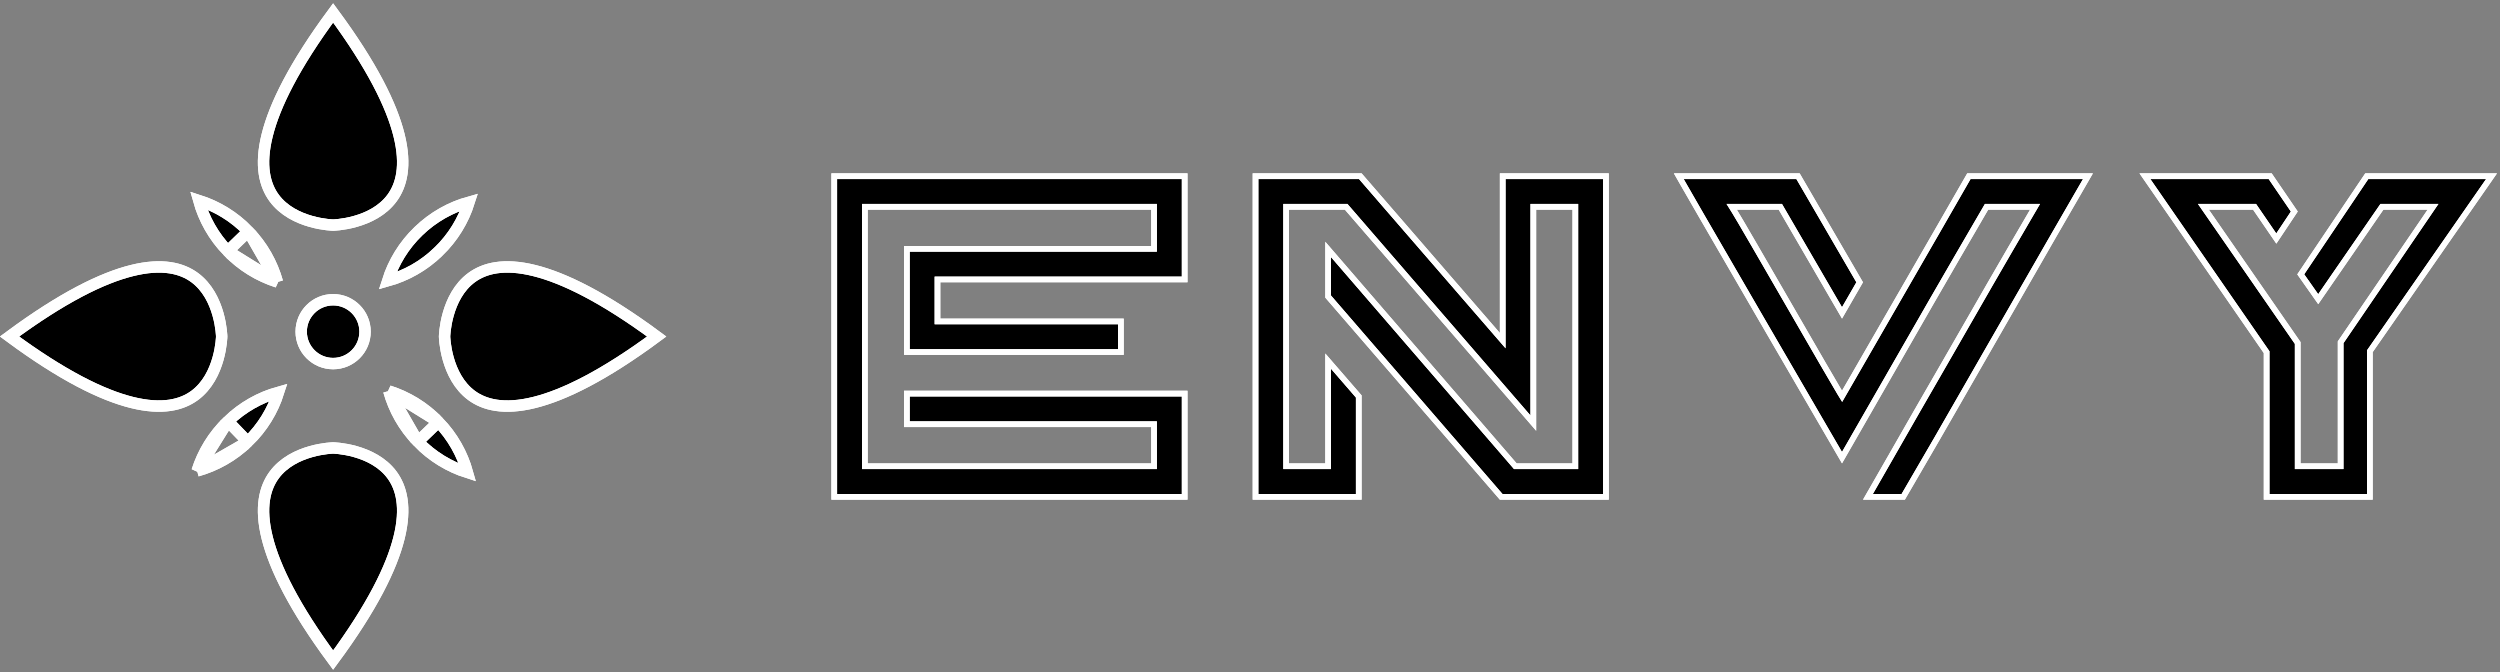 <svg width="439" height="118" viewBox="0 0 439 118" fill="none" xmlns="http://www.w3.org/2000/svg">
    <rect x="0" y="0" width="439" height="118" fill="#808080" stroke="none"/>
    <path d="M64.103 58.239C64.103 61.336 61.592 63.846 58.496 63.846C55.4 63.846 52.889 61.336 52.889 58.239C52.889 55.143 55.4 52.633 58.496 52.633C61.592 52.633 64.103 55.143 64.103 58.239Z" fill="currentColor"/>
    <path d="M64.103 58.239C64.103 61.336 61.592 63.846 58.496 63.846C55.4 63.846 52.889 61.336 52.889 58.239C52.889 55.143 55.4 52.633 58.496 52.633C61.592 52.633 64.103 55.143 64.103 58.239Z" stroke="white" stroke-width="2"/>
    <path d="M64.103 58.239C64.103 61.336 61.592 63.846 58.496 63.846C55.4 63.846 52.889 61.336 52.889 58.239C52.889 55.143 55.4 52.633 58.496 52.633C61.592 52.633 64.103 55.143 64.103 58.239Z" stroke="white" stroke-width="2"/>
    <path d="M43.61 40.621L43.61 40.621C41.109 38.03 38.103 36.225 34.898 35.206C35.801 38.445 37.499 41.513 40 44.104L43.61 40.621ZM43.61 40.621C46.111 43.211 47.809 46.278 48.713 49.518M43.61 40.621L48.713 49.518M48.713 49.518C45.507 48.5 42.502 46.695 40 44.104L48.713 49.518Z" fill="currentColor"/>
    <path d="M43.61 40.621L43.61 40.621C41.109 38.03 38.103 36.225 34.898 35.206C35.801 38.445 37.499 41.513 40 44.104L43.61 40.621ZM43.61 40.621C46.111 43.211 47.809 46.278 48.713 49.518M43.61 40.621L48.713 49.518M48.713 49.518C45.507 48.5 42.502 46.695 40 44.104L48.713 49.518Z" stroke="white" stroke-width="2"/>
    <path d="M43.61 40.621L43.61 40.621C41.109 38.03 38.103 36.225 34.898 35.206C35.801 38.445 37.499 41.513 40 44.104L43.61 40.621ZM43.61 40.621C46.111 43.211 47.809 46.278 48.713 49.518M43.61 40.621L48.713 49.518M48.713 49.518C45.507 48.5 42.502 46.695 40 44.104L48.713 49.518Z" stroke="white" stroke-width="2"/>
    <path d="M43.509 77.585L43.509 77.585C46.099 75.086 47.904 72.08 48.922 68.874C45.684 69.779 42.617 71.478 40.025 73.978L43.509 77.585ZM43.509 77.585C40.917 80.087 37.849 81.785 34.611 82.69M43.509 77.585L34.611 82.69M34.611 82.69C35.629 79.485 37.435 76.48 40.025 73.978L34.611 82.69Z" fill="currentColor"/>
    <path d="M43.509 77.585L43.509 77.585C46.099 75.086 47.904 72.08 48.922 68.874C45.684 69.779 42.617 71.478 40.025 73.978L43.509 77.585ZM43.509 77.585C40.917 80.087 37.849 81.785 34.611 82.69M43.509 77.585L34.611 82.69M34.611 82.69C35.629 79.485 37.435 76.48 40.025 73.978L34.611 82.69Z" stroke="white" stroke-width="2"/>
    <path d="M43.509 77.585L43.509 77.585C46.099 75.086 47.904 72.08 48.922 68.874C45.684 69.779 42.617 71.478 40.025 73.978L43.509 77.585ZM43.509 77.585C40.917 80.087 37.849 81.785 34.611 82.69M43.509 77.585L34.611 82.69M34.611 82.69C35.629 79.485 37.435 76.48 40.025 73.978L34.611 82.69Z" stroke="white" stroke-width="2"/>
    <path d="M73.382 77.562L73.382 77.562C75.883 80.153 78.889 81.959 82.094 82.977C81.189 79.738 79.49 76.67 76.992 74.08L73.382 77.562ZM73.382 77.562C70.881 74.973 69.182 71.905 68.278 68.666M73.382 77.562L68.278 68.666M68.278 68.666C71.483 69.683 74.489 71.488 76.991 74.08L68.278 68.666Z" fill="currentColor"/>
    <path d="M73.382 77.562L73.382 77.562C75.883 80.153 78.889 81.959 82.094 82.977C81.189 79.738 79.49 76.67 76.992 74.08L73.382 77.562ZM73.382 77.562C70.881 74.973 69.182 71.905 68.278 68.666M73.382 77.562L68.278 68.666M68.278 68.666C71.483 69.683 74.489 71.488 76.991 74.08L68.278 68.666Z" stroke="white" stroke-width="2"/>
    <path d="M73.382 77.562L73.382 77.562C75.883 80.153 78.889 81.959 82.094 82.977C81.189 79.738 79.49 76.67 76.992 74.08L73.382 77.562ZM73.382 77.562C70.881 74.973 69.182 71.905 68.278 68.666M73.382 77.562L68.278 68.666M68.278 68.666C71.483 69.683 74.489 71.488 76.991 74.08L68.278 68.666Z" stroke="white" stroke-width="2"/>
    <path d="M73.486 40.597L73.486 40.597C76.075 38.096 79.143 36.397 82.382 35.494C81.365 38.699 79.559 41.704 76.967 44.205L76.966 44.205C74.377 46.707 71.31 48.404 68.071 49.309C69.088 46.103 70.894 43.098 73.486 40.597Z" fill="currentColor"/>
    <path d="M73.486 40.597L73.486 40.597C76.075 38.096 79.143 36.397 82.382 35.494C81.365 38.699 79.559 41.704 76.967 44.205L76.966 44.205C74.377 46.707 71.31 48.404 68.071 49.309C69.088 46.103 70.894 43.098 73.486 40.597Z" stroke="white" stroke-width="2"/>
    <path d="M73.486 40.597L73.486 40.597C76.075 38.096 79.143 36.397 82.382 35.494C81.365 38.699 79.559 41.704 76.967 44.205L76.966 44.205C74.377 46.707 71.31 48.404 68.071 49.309C69.088 46.103 70.894 43.098 73.486 40.597Z" stroke="white" stroke-width="2"/>
    <path d="M58.544 39.521C58.523 39.522 58.507 39.522 58.496 39.523C58.485 39.522 58.469 39.522 58.448 39.521C58.4 39.519 58.327 39.516 58.23 39.51C58.036 39.498 57.75 39.476 57.393 39.434C56.678 39.35 55.686 39.187 54.586 38.876C52.367 38.248 49.822 37.047 48.149 34.777C46.507 32.549 45.58 29.116 46.92 23.739C48.218 18.528 51.634 11.555 58.496 2.268C65.358 11.556 68.773 18.529 70.072 23.739C71.412 29.117 70.485 32.549 68.843 34.778C67.171 37.048 64.625 38.249 62.406 38.876C61.306 39.188 60.314 39.35 59.599 39.434C59.242 39.476 58.956 39.498 58.762 39.51C58.665 39.516 58.592 39.519 58.544 39.521Z" fill="currentColor"/>
    <path d="M58.544 39.521C58.523 39.522 58.507 39.522 58.496 39.523C58.485 39.522 58.469 39.522 58.448 39.521C58.4 39.519 58.327 39.516 58.23 39.51C58.036 39.498 57.75 39.476 57.393 39.434C56.678 39.35 55.686 39.187 54.586 38.876C52.367 38.248 49.822 37.047 48.149 34.777C46.507 32.549 45.58 29.116 46.92 23.739C48.218 18.528 51.634 11.555 58.496 2.268C65.358 11.556 68.773 18.529 70.072 23.739C71.412 29.117 70.485 32.549 68.843 34.778C67.171 37.048 64.625 38.249 62.406 38.876C61.306 39.188 60.314 39.35 59.599 39.434C59.242 39.476 58.956 39.498 58.762 39.51C58.665 39.516 58.592 39.519 58.544 39.521Z" stroke="white" stroke-width="2"/>
    <path d="M58.544 39.521C58.523 39.522 58.507 39.522 58.496 39.523C58.485 39.522 58.469 39.522 58.448 39.521C58.4 39.519 58.327 39.516 58.23 39.51C58.036 39.498 57.75 39.476 57.393 39.434C56.678 39.35 55.686 39.187 54.586 38.876C52.367 38.248 49.822 37.047 48.149 34.777C46.507 32.549 45.58 29.116 46.92 23.739C48.218 18.528 51.634 11.555 58.496 2.268C65.358 11.556 68.773 18.529 70.072 23.739C71.412 29.117 70.485 32.549 68.843 34.778C67.171 37.048 64.625 38.249 62.406 38.876C61.306 39.188 60.314 39.35 59.599 39.434C59.242 39.476 58.956 39.498 58.762 39.51C58.665 39.516 58.592 39.519 58.544 39.521Z" stroke="white" stroke-width="2"/>
    <path d="M58.448 78.662C58.469 78.662 58.485 78.661 58.496 78.661C58.507 78.661 58.523 78.662 58.544 78.662C58.592 78.664 58.665 78.667 58.762 78.673C58.956 78.685 59.242 78.707 59.599 78.749C60.314 78.834 61.306 78.996 62.406 79.307C64.624 79.935 67.17 81.136 68.843 83.406C70.485 85.635 71.411 89.067 70.071 94.444C68.773 99.655 65.357 106.627 58.496 115.914C51.634 106.627 48.218 99.655 46.92 94.444C45.58 89.067 46.507 85.635 48.149 83.406C49.822 81.136 52.367 79.935 54.586 79.307C55.686 78.996 56.678 78.834 57.393 78.749C57.75 78.707 58.036 78.685 58.23 78.673C58.327 78.667 58.4 78.664 58.448 78.662Z" fill="currentColor"/>
    <path d="M58.448 78.662C58.469 78.662 58.485 78.661 58.496 78.661C58.507 78.661 58.523 78.662 58.544 78.662C58.592 78.664 58.665 78.667 58.762 78.673C58.956 78.685 59.242 78.707 59.599 78.749C60.314 78.834 61.306 78.996 62.406 79.307C64.624 79.935 67.17 81.136 68.843 83.406C70.485 85.635 71.411 89.067 70.071 94.444C68.773 99.655 65.357 106.627 58.496 115.914C51.634 106.627 48.218 99.655 46.92 94.444C45.58 89.067 46.507 85.635 48.149 83.406C49.822 81.136 52.367 79.935 54.586 79.307C55.686 78.996 56.678 78.834 57.393 78.749C57.75 78.707 58.036 78.685 58.23 78.673C58.327 78.667 58.4 78.664 58.448 78.662Z" stroke="white" stroke-width="2"/>
    <path d="M58.448 78.662C58.469 78.662 58.485 78.661 58.496 78.661C58.507 78.661 58.523 78.662 58.544 78.662C58.592 78.664 58.665 78.667 58.762 78.673C58.956 78.685 59.242 78.707 59.599 78.749C60.314 78.834 61.306 78.996 62.406 79.307C64.624 79.935 67.17 81.136 68.843 83.406C70.485 85.635 71.411 89.067 70.071 94.444C68.773 99.655 65.357 106.627 58.496 115.914C51.634 106.627 48.218 99.655 46.92 94.444C45.58 89.067 46.507 85.635 48.149 83.406C49.822 81.136 52.367 79.935 54.586 79.307C55.686 78.996 56.678 78.834 57.393 78.749C57.75 78.707 58.036 78.685 58.23 78.673C58.327 78.667 58.4 78.664 58.448 78.662Z" stroke="white" stroke-width="2"/>
    <path d="M38.925 59.044C38.926 59.065 38.927 59.081 38.927 59.092C38.927 59.095 38.927 59.098 38.927 59.101C38.926 59.111 38.926 59.124 38.925 59.14C38.924 59.188 38.92 59.261 38.914 59.358C38.903 59.552 38.88 59.838 38.838 60.195C38.754 60.91 38.592 61.902 38.281 63.002C37.653 65.221 36.452 67.766 34.182 69.439C31.953 71.081 28.52 72.008 23.143 70.668C17.932 69.369 10.96 65.954 1.672 59.092C10.96 52.23 17.932 48.814 23.143 47.516C28.52 46.176 31.953 47.102 34.182 48.745C36.452 50.417 37.653 52.963 38.281 55.182C38.592 56.282 38.754 57.274 38.838 57.989C38.88 58.346 38.903 58.632 38.914 58.826C38.92 58.923 38.924 58.996 38.925 59.044Z" fill="currentColor"/>
    <path d="M38.925 59.044C38.926 59.065 38.927 59.081 38.927 59.092C38.927 59.095 38.927 59.098 38.927 59.101C38.926 59.111 38.926 59.124 38.925 59.14C38.924 59.188 38.92 59.261 38.914 59.358C38.903 59.552 38.88 59.838 38.838 60.195C38.754 60.91 38.592 61.902 38.281 63.002C37.653 65.221 36.452 67.766 34.182 69.439C31.953 71.081 28.52 72.008 23.143 70.668C17.932 69.369 10.96 65.954 1.672 59.092C10.96 52.23 17.932 48.814 23.143 47.516C28.52 46.176 31.953 47.102 34.182 48.745C36.452 50.417 37.653 52.963 38.281 55.182C38.592 56.282 38.754 57.274 38.838 57.989C38.88 58.346 38.903 58.632 38.914 58.826C38.92 58.923 38.924 58.996 38.925 59.044Z" stroke="white" stroke-width="2"/>
    <path d="M38.925 59.044C38.926 59.065 38.927 59.081 38.927 59.092C38.927 59.095 38.927 59.098 38.927 59.101C38.926 59.111 38.926 59.124 38.925 59.14C38.924 59.188 38.92 59.261 38.914 59.358C38.903 59.552 38.88 59.838 38.838 60.195C38.754 60.91 38.592 61.902 38.281 63.002C37.653 65.221 36.452 67.766 34.182 69.439C31.953 71.081 28.52 72.008 23.143 70.668C17.932 69.369 10.96 65.954 1.672 59.092C10.96 52.23 17.932 48.814 23.143 47.516C28.52 46.176 31.953 47.102 34.182 48.745C36.452 50.417 37.653 52.963 38.281 55.182C38.592 56.282 38.754 57.274 38.838 57.989C38.88 58.346 38.903 58.632 38.914 58.826C38.92 58.923 38.924 58.996 38.925 59.044Z" stroke="white" stroke-width="2"/>
    <path d="M78.067 59.14C78.066 59.119 78.065 59.103 78.065 59.092C78.065 59.081 78.066 59.065 78.067 59.044C78.068 58.996 78.072 58.923 78.078 58.826C78.089 58.632 78.112 58.346 78.154 57.989C78.238 57.274 78.4 56.282 78.712 55.182C79.339 52.963 80.54 50.417 82.81 48.745C85.039 47.102 88.472 46.176 93.849 47.516C99.06 48.814 106.032 52.23 115.32 59.092C106.032 65.954 99.06 69.37 93.849 70.668C88.472 72.008 85.039 71.082 82.81 69.44C80.54 67.767 79.339 65.221 78.712 63.002C78.4 61.902 78.238 60.91 78.154 60.195C78.112 59.838 78.089 59.552 78.078 59.358C78.072 59.261 78.068 59.188 78.067 59.14Z" fill="currentColor"/>
    <path d="M78.067 59.14C78.066 59.119 78.065 59.103 78.065 59.092C78.065 59.081 78.066 59.065 78.067 59.044C78.068 58.996 78.072 58.923 78.078 58.826C78.089 58.632 78.112 58.346 78.154 57.989C78.238 57.274 78.4 56.282 78.712 55.182C79.339 52.963 80.54 50.417 82.81 48.745C85.039 47.102 88.472 46.176 93.849 47.516C99.06 48.814 106.032 52.23 115.32 59.092C106.032 65.954 99.06 69.37 93.849 70.668C88.472 72.008 85.039 71.082 82.81 69.44C80.54 67.767 79.339 65.221 78.712 63.002C78.4 61.902 78.238 60.91 78.154 60.195C78.112 59.838 78.089 59.552 78.078 59.358C78.072 59.261 78.068 59.188 78.067 59.14Z" stroke="white" stroke-width="2"/>
    <path d="M78.067 59.14C78.066 59.119 78.065 59.103 78.065 59.092C78.065 59.081 78.066 59.065 78.067 59.044C78.068 58.996 78.072 58.923 78.078 58.826C78.089 58.632 78.112 58.346 78.154 57.989C78.238 57.274 78.4 56.282 78.712 55.182C79.339 52.963 80.54 50.417 82.81 48.745C85.039 47.102 88.472 46.176 93.849 47.516C99.06 48.814 106.032 52.23 115.32 59.092C106.032 65.954 99.06 69.37 93.849 70.668C88.472 72.008 85.039 71.082 82.81 69.44C80.54 67.767 79.339 65.221 78.712 63.002C78.4 61.902 78.238 60.91 78.154 60.195C78.112 59.838 78.089 59.552 78.078 59.358C78.072 59.261 78.068 59.188 78.067 59.14Z" stroke="white" stroke-width="2"/>
    <path d="M202.15 74.49H159.244V69.114H208.026V87.243H146.492V30.94H208.026V49.068H165.12H164.62V49.568V55.944V56.444H165.12H196.827V61.82H159.244V43.692H202.15H202.65V43.192V36.816V36.316H202.15H152.368H151.868V36.816V81.367V81.867H152.368H202.15H202.65V81.367V74.99V74.49H202.15ZM262.998 58.805L263.876 59.819V58.478V30.94H282.004V87.243H263.605L233.222 52.08V43.8L265.941 81.693L266.09 81.867H266.319H276.128H276.628V81.367V36.816V36.316H276.128H269.752H269.252V36.816V74.302L236.534 36.489L236.384 36.316H236.156H226.346H225.846V36.816V81.367V81.867H226.346H232.722H233.222V81.367V63.415L238.598 69.618V87.243H220.47V30.94H238.87L262.998 58.805ZM334.207 87.243H328.01C328.643 86.149 329.848 84.043 331.421 81.292C334.342 76.183 338.534 68.853 342.692 61.671L342.693 61.669C346.862 54.395 351.602 46.14 356.914 37.069L357.355 36.316H356.483H349.126H348.839L348.694 36.564C341.426 49.023 336.315 57.942 330.634 67.856C328.386 71.777 326.05 75.855 323.455 80.368C321.736 77.413 315.282 66.321 308.891 55.315C305.233 49.016 301.595 42.745 298.877 38.044C297.519 35.693 296.39 33.735 295.604 32.363C295.267 31.776 294.994 31.297 294.792 30.94H315.732L326.559 49.569L323.457 54.946L312.773 36.565L312.629 36.316H312.341H304.984H304.082L304.56 37.081C305.371 38.379 309.594 45.682 313.819 52.996L314.852 54.784C318.702 61.45 322.315 67.706 323.032 68.876L323.471 69.593L323.891 68.864L339.913 41.071L339.914 41.071L345.737 30.94H366.643C364.553 34.511 357.368 47.03 350.295 59.353L349.673 60.436C348.37 62.699 347.029 65.038 345.647 67.45C342.124 73.594 338.332 80.21 334.207 87.243ZM415.605 30.94H437.515L416.236 61.544L416.146 61.673V61.83V87.243H398.018V61.993V61.837L397.929 61.709L376.646 30.94H398.644L402.882 37.146L399.72 41.89L396.051 36.533L395.902 36.316H395.638H387.872H386.918L387.461 37.101L403.476 60.224V81.367V81.867H403.976H410.516H411.016V81.367V60.104L426.705 37.098L427.238 36.316H426.292H418.526H418.264L418.115 36.532L407.078 52.535L404.011 48.172L415.605 30.94Z" fill="currentColor"/>
    <path d="M202.15 74.49H159.244V69.114H208.026V87.243H146.492V30.94H208.026V49.068H165.12H164.62V49.568V55.944V56.444H165.12H196.827V61.82H159.244V43.692H202.15H202.65V43.192V36.816V36.316H202.15H152.368H151.868V36.816V81.367V81.867H152.368H202.15H202.65V81.367V74.99V74.49H202.15ZM262.998 58.805L263.876 59.819V58.478V30.94H282.004V87.243H263.605L233.222 52.08V43.8L265.941 81.693L266.09 81.867H266.319H276.128H276.628V81.367V36.816V36.316H276.128H269.752H269.252V36.816V74.302L236.534 36.489L236.384 36.316H236.156H226.346H225.846V36.816V81.367V81.867H226.346H232.722H233.222V81.367V63.415L238.598 69.618V87.243H220.47V30.94H238.87L262.998 58.805ZM334.207 87.243H328.01C328.643 86.149 329.848 84.043 331.421 81.292C334.342 76.183 338.534 68.853 342.692 61.671L342.693 61.669C346.862 54.395 351.602 46.14 356.914 37.069L357.355 36.316H356.483H349.126H348.839L348.694 36.564C341.426 49.023 336.315 57.942 330.634 67.856C328.386 71.777 326.05 75.855 323.455 80.368C321.736 77.413 315.282 66.321 308.891 55.315C305.233 49.016 301.595 42.745 298.877 38.044C297.519 35.693 296.39 33.735 295.604 32.363C295.267 31.776 294.994 31.297 294.792 30.94H315.732L326.559 49.569L323.457 54.946L312.773 36.565L312.629 36.316H312.341H304.984H304.082L304.56 37.081C305.371 38.379 309.594 45.682 313.819 52.996L314.852 54.784C318.702 61.45 322.315 67.706 323.032 68.876L323.471 69.593L323.891 68.864L339.913 41.071L339.914 41.071L345.737 30.94H366.643C364.553 34.511 357.368 47.03 350.295 59.353L349.673 60.436C348.37 62.699 347.029 65.038 345.647 67.45C342.124 73.594 338.332 80.21 334.207 87.243ZM415.605 30.94H437.515L416.236 61.544L416.146 61.673V61.83V87.243H398.018V61.993V61.837L397.929 61.709L376.646 30.94H398.644L402.882 37.146L399.72 41.89L396.051 36.533L395.902 36.316H395.638H387.872H386.918L387.461 37.101L403.476 60.224V81.367V81.867H403.976H410.516H411.016V81.367V60.104L426.705 37.098L427.238 36.316H426.292H418.526H418.264L418.115 36.532L407.078 52.535L404.011 48.172L415.605 30.94Z" stroke="white"/>
    <path d="M202.15 74.49H159.244V69.114H208.026V87.243H146.492V30.94H208.026V49.068H165.12H164.62V49.568V55.944V56.444H165.12H196.827V61.82H159.244V43.692H202.15H202.65V43.192V36.816V36.316H202.15H152.368H151.868V36.816V81.367V81.867H152.368H202.15H202.65V81.367V74.99V74.49H202.15ZM262.998 58.805L263.876 59.819V58.478V30.94H282.004V87.243H263.605L233.222 52.08V43.8L265.941 81.693L266.09 81.867H266.319H276.128H276.628V81.367V36.816V36.316H276.128H269.752H269.252V36.816V74.302L236.534 36.489L236.384 36.316H236.156H226.346H225.846V36.816V81.367V81.867H226.346H232.722H233.222V81.367V63.415L238.598 69.618V87.243H220.47V30.94H238.87L262.998 58.805ZM334.207 87.243H328.01C328.643 86.149 329.848 84.043 331.421 81.292C334.342 76.183 338.534 68.853 342.692 61.671L342.693 61.669C346.862 54.395 351.602 46.14 356.914 37.069L357.355 36.316H356.483H349.126H348.839L348.694 36.564C341.426 49.023 336.315 57.942 330.634 67.856C328.386 71.777 326.05 75.855 323.455 80.368C321.736 77.413 315.282 66.321 308.891 55.315C305.233 49.016 301.595 42.745 298.877 38.044C297.519 35.693 296.39 33.735 295.604 32.363C295.267 31.776 294.994 31.297 294.792 30.94H315.732L326.559 49.569L323.457 54.946L312.773 36.565L312.629 36.316H312.341H304.984H304.082L304.56 37.081C305.371 38.379 309.594 45.682 313.819 52.996L314.852 54.784C318.702 61.45 322.315 67.706 323.032 68.876L323.471 69.593L323.891 68.864L339.913 41.071L339.914 41.071L345.737 30.94H366.643C364.553 34.511 357.368 47.03 350.295 59.353L349.673 60.436C348.37 62.699 347.029 65.038 345.647 67.45C342.124 73.594 338.332 80.21 334.207 87.243ZM415.605 30.94H437.515L416.236 61.544L416.146 61.673V61.83V87.243H398.018V61.993V61.837L397.929 61.709L376.646 30.94H398.644L402.882 37.146L399.72 41.89L396.051 36.533L395.902 36.316H395.638H387.872H386.918L387.461 37.101L403.476 60.224V81.367V81.867H403.976H410.516H411.016V81.367V60.104L426.705 37.098L427.238 36.316H426.292H418.526H418.264L418.115 36.532L407.078 52.535L404.011 48.172L415.605 30.94Z" stroke="white"/>
</svg>